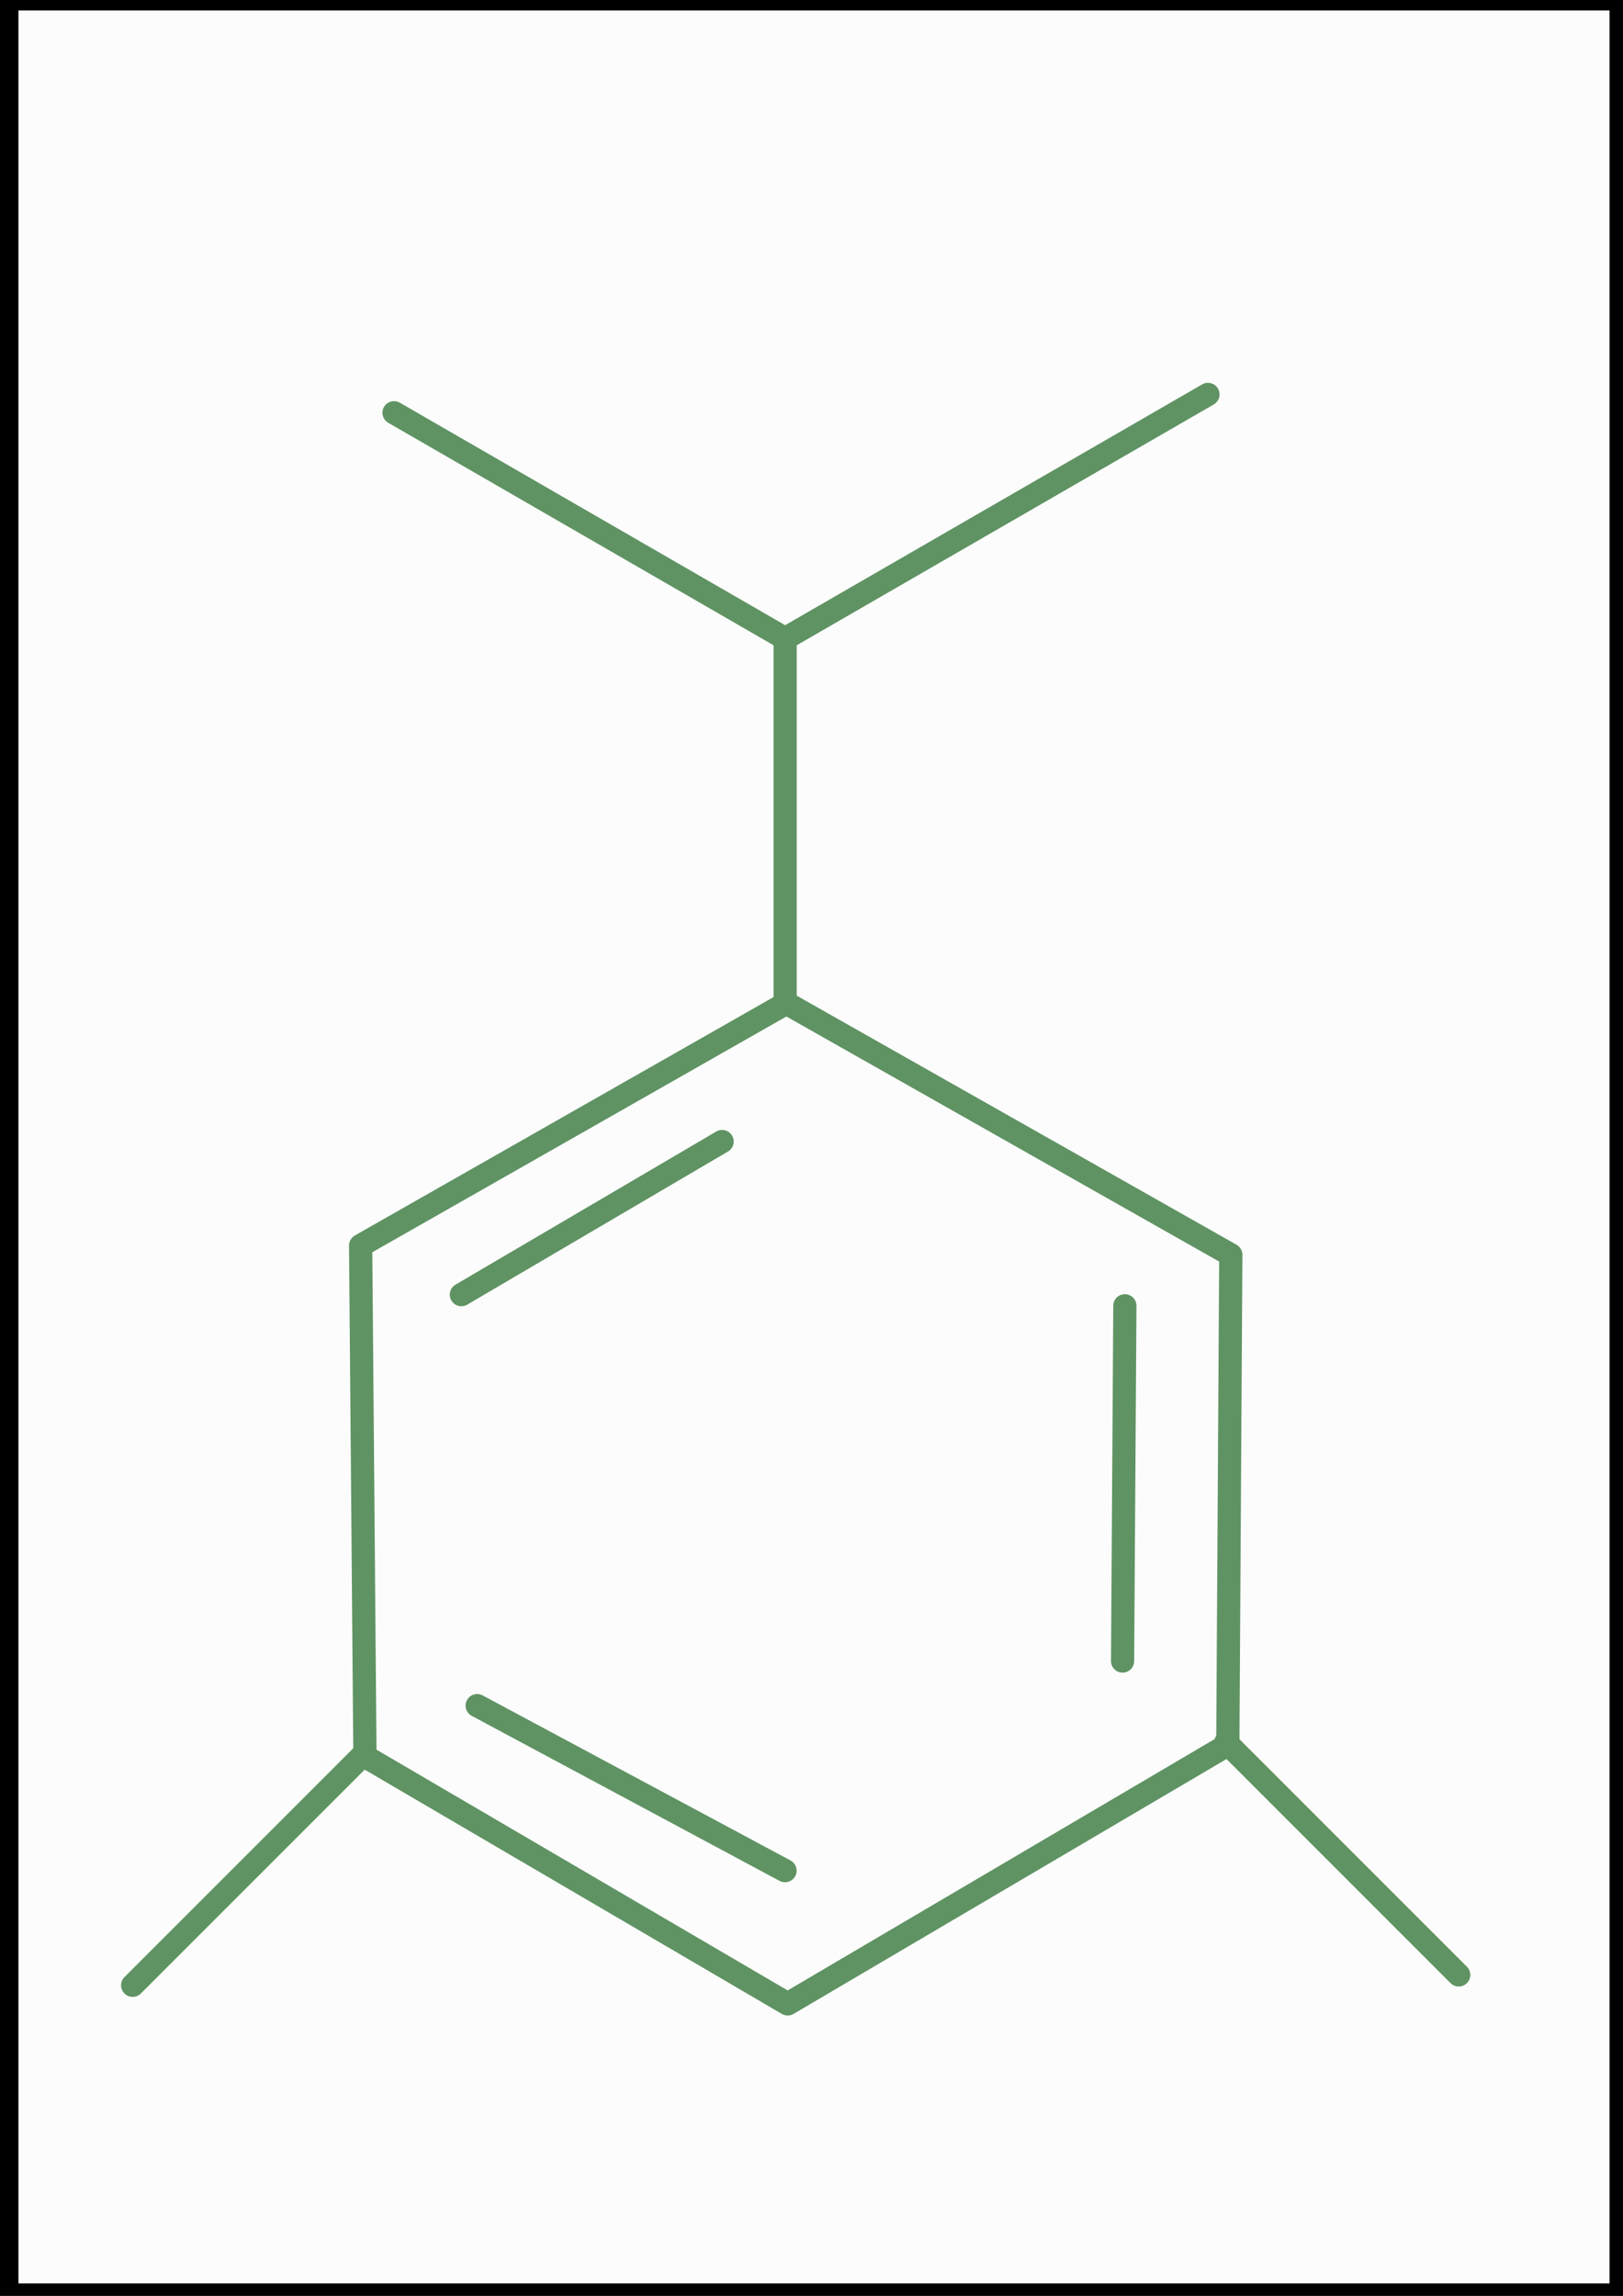 <?xml version="1.0" encoding="UTF-8" standalone="no"?>
<!-- Created with Inkscape (http://www.inkscape.org/) -->

<svg
   width="210mm"
   height="297mm"
   viewBox="0 0 210 297"
   version="1.1"
   id="svg100639"
   inkscape:version="1.1.2 (0a00cf5339, 2022-02-04)"
   sodipodi:docname="4.svg"
   xmlns:inkscape="http://www.inkscape.org/namespaces/inkscape"
   xmlns:sodipodi="http://sodipodi.sourceforge.net/DTD/sodipodi-0.dtd"
   xmlns="http://www.w3.org/2000/svg"
   xmlns:svg="http://www.w3.org/2000/svg">
  <rect x="0" y="0" width="210" height="297" fill="#333333" stroke="none"/>
  <sodipodi:namedview
     id="namedview100641"
     pagecolor="#505050"
     bordercolor="#ffffff"
     borderopacity="1"
     inkscape:pageshadow="0"
     inkscape:pageopacity="0"
     inkscape:pagecheckerboard="1"
     inkscape:document-units="mm"
     showgrid="false"
     inkscape:zoom="0.52347032"
     inkscape:cx="518.2151"
     inkscape:cy="586.24498"
     inkscape:window-width="1920"
     inkscape:window-height="1011"
     inkscape:window-x="0"
     inkscape:window-y="0"
     inkscape:window-maximized="1"
     inkscape:current-layer="layer1"
     inkscape:snap-intersection-paths="true"
     inkscape:object-paths="true"
     inkscape:snap-object-midpoints="true"
     inkscape:rotation="90" />
  <defs
     id="defs100636">
    <rect
       x="122.424"
       y="176.842"
       width="615.948"
       height="92.615"
       id="rect11990" />
  </defs>
  <g
     inkscape:label="Слой 1"
     inkscape:groupmode="layer"
     id="layer1">
    <rect
       style="fill:#fcfcfc;fill-rule:evenodd;stroke-width:3;stroke-linecap:square;fill-opacity:1;stroke:#000000;stroke-opacity:1;stroke-miterlimit:4;stroke-dasharray:none"
       id="rect100665"
       width="208.873"
       height="297.043"
       x="0.885"
       y="-0.147" />
    <path
       sodipodi:type="star"
       style="fill:none;fill-opacity:1;fill-rule:evenodd;stroke:#5f9363;stroke-width:11.339;stroke-linecap:round;stroke-linejoin:round;stroke-miterlimit:4;stroke-dasharray:none;stroke-dashoffset:0;stroke-opacity:1"
       id="path94979"
       inkscape:flatsided="false"
       sodipodi:sides="3"
       sodipodi:cx="387.21609"
       sodipodi:cy="732.953"
       sodipodi:r1="243.26778"
       sodipodi:r2="245.30846"
       sodipodi:arg1="-1.5841715"
       sodipodi:arg2="-0.51291701"
       inkscape:rounded="0"
       inkscape:randomized="0"
       d="M 383.962,489.707 600.957,612.575 599.5,851.758 384.596,978.247 178.186,857.394 176.095,608.037 Z"
       transform="scale(0.265)"
       inkscape:transform-center-x="11.911058"
       inkscape:transform-center-y="-1.6250041" />
    <path
       style="fill:none;stroke:#5f9363;stroke-width:3;stroke-linecap:round;stroke-linejoin:round;stroke-opacity:1;stroke-miterlimit:4;stroke-dasharray:none"
       d="M 101.59,129.568 V 82.61 L 50.983,53.393"
       id="path95014" />
    <path
       style="fill:none;stroke:#5f9363;stroke-width:3;stroke-linecap:round;stroke-linejoin:round;stroke-opacity:1;stroke-miterlimit:4;stroke-dasharray:none"
       d="M 101.59,82.61 156.297,51.025"
       id="path95016" />
    <path
       style="fill:none;stroke:#5f9363;stroke-width:3;stroke-linecap:round;stroke-linejoin:round;stroke-opacity:1;stroke-miterlimit:4;stroke-dasharray:none"
       d="m 158.618,225.361 30.125,30.125"
       id="path95018" />
    <path
       style="fill:none;stroke:#5f9363;stroke-width:3;stroke-linecap:round;stroke-linejoin:round;stroke-opacity:1;stroke-miterlimit:4;stroke-dasharray:none"
       d="M 47.145,226.852 17.165,256.832"
       id="path95020" />
    <path
       style="fill:none;stroke:#5f9363;stroke-width:3;stroke-linecap:round;stroke-linejoin:round;stroke-opacity:1;stroke-miterlimit:4;stroke-dasharray:none"
       d="M 101.573,242 61.741,220.649"
       id="path95022" />
    <path
       style="fill:none;stroke:#5f9363;stroke-width:3;stroke-linecap:round;stroke-linejoin:round;stroke-opacity:1;stroke-miterlimit:4;stroke-dasharray:none"
       d="M 59.698,167.483 93.436,147.674"
       id="path95024" />
    <path
       style="fill:none;stroke:#5f9363;stroke-width:3;stroke-linecap:round;stroke-linejoin:round;stroke-opacity:1;stroke-miterlimit:4;stroke-dasharray:none"
       d="m 145.547,168.924 -0.297,45.958"
       id="path95026" />
  </g>
</svg>
